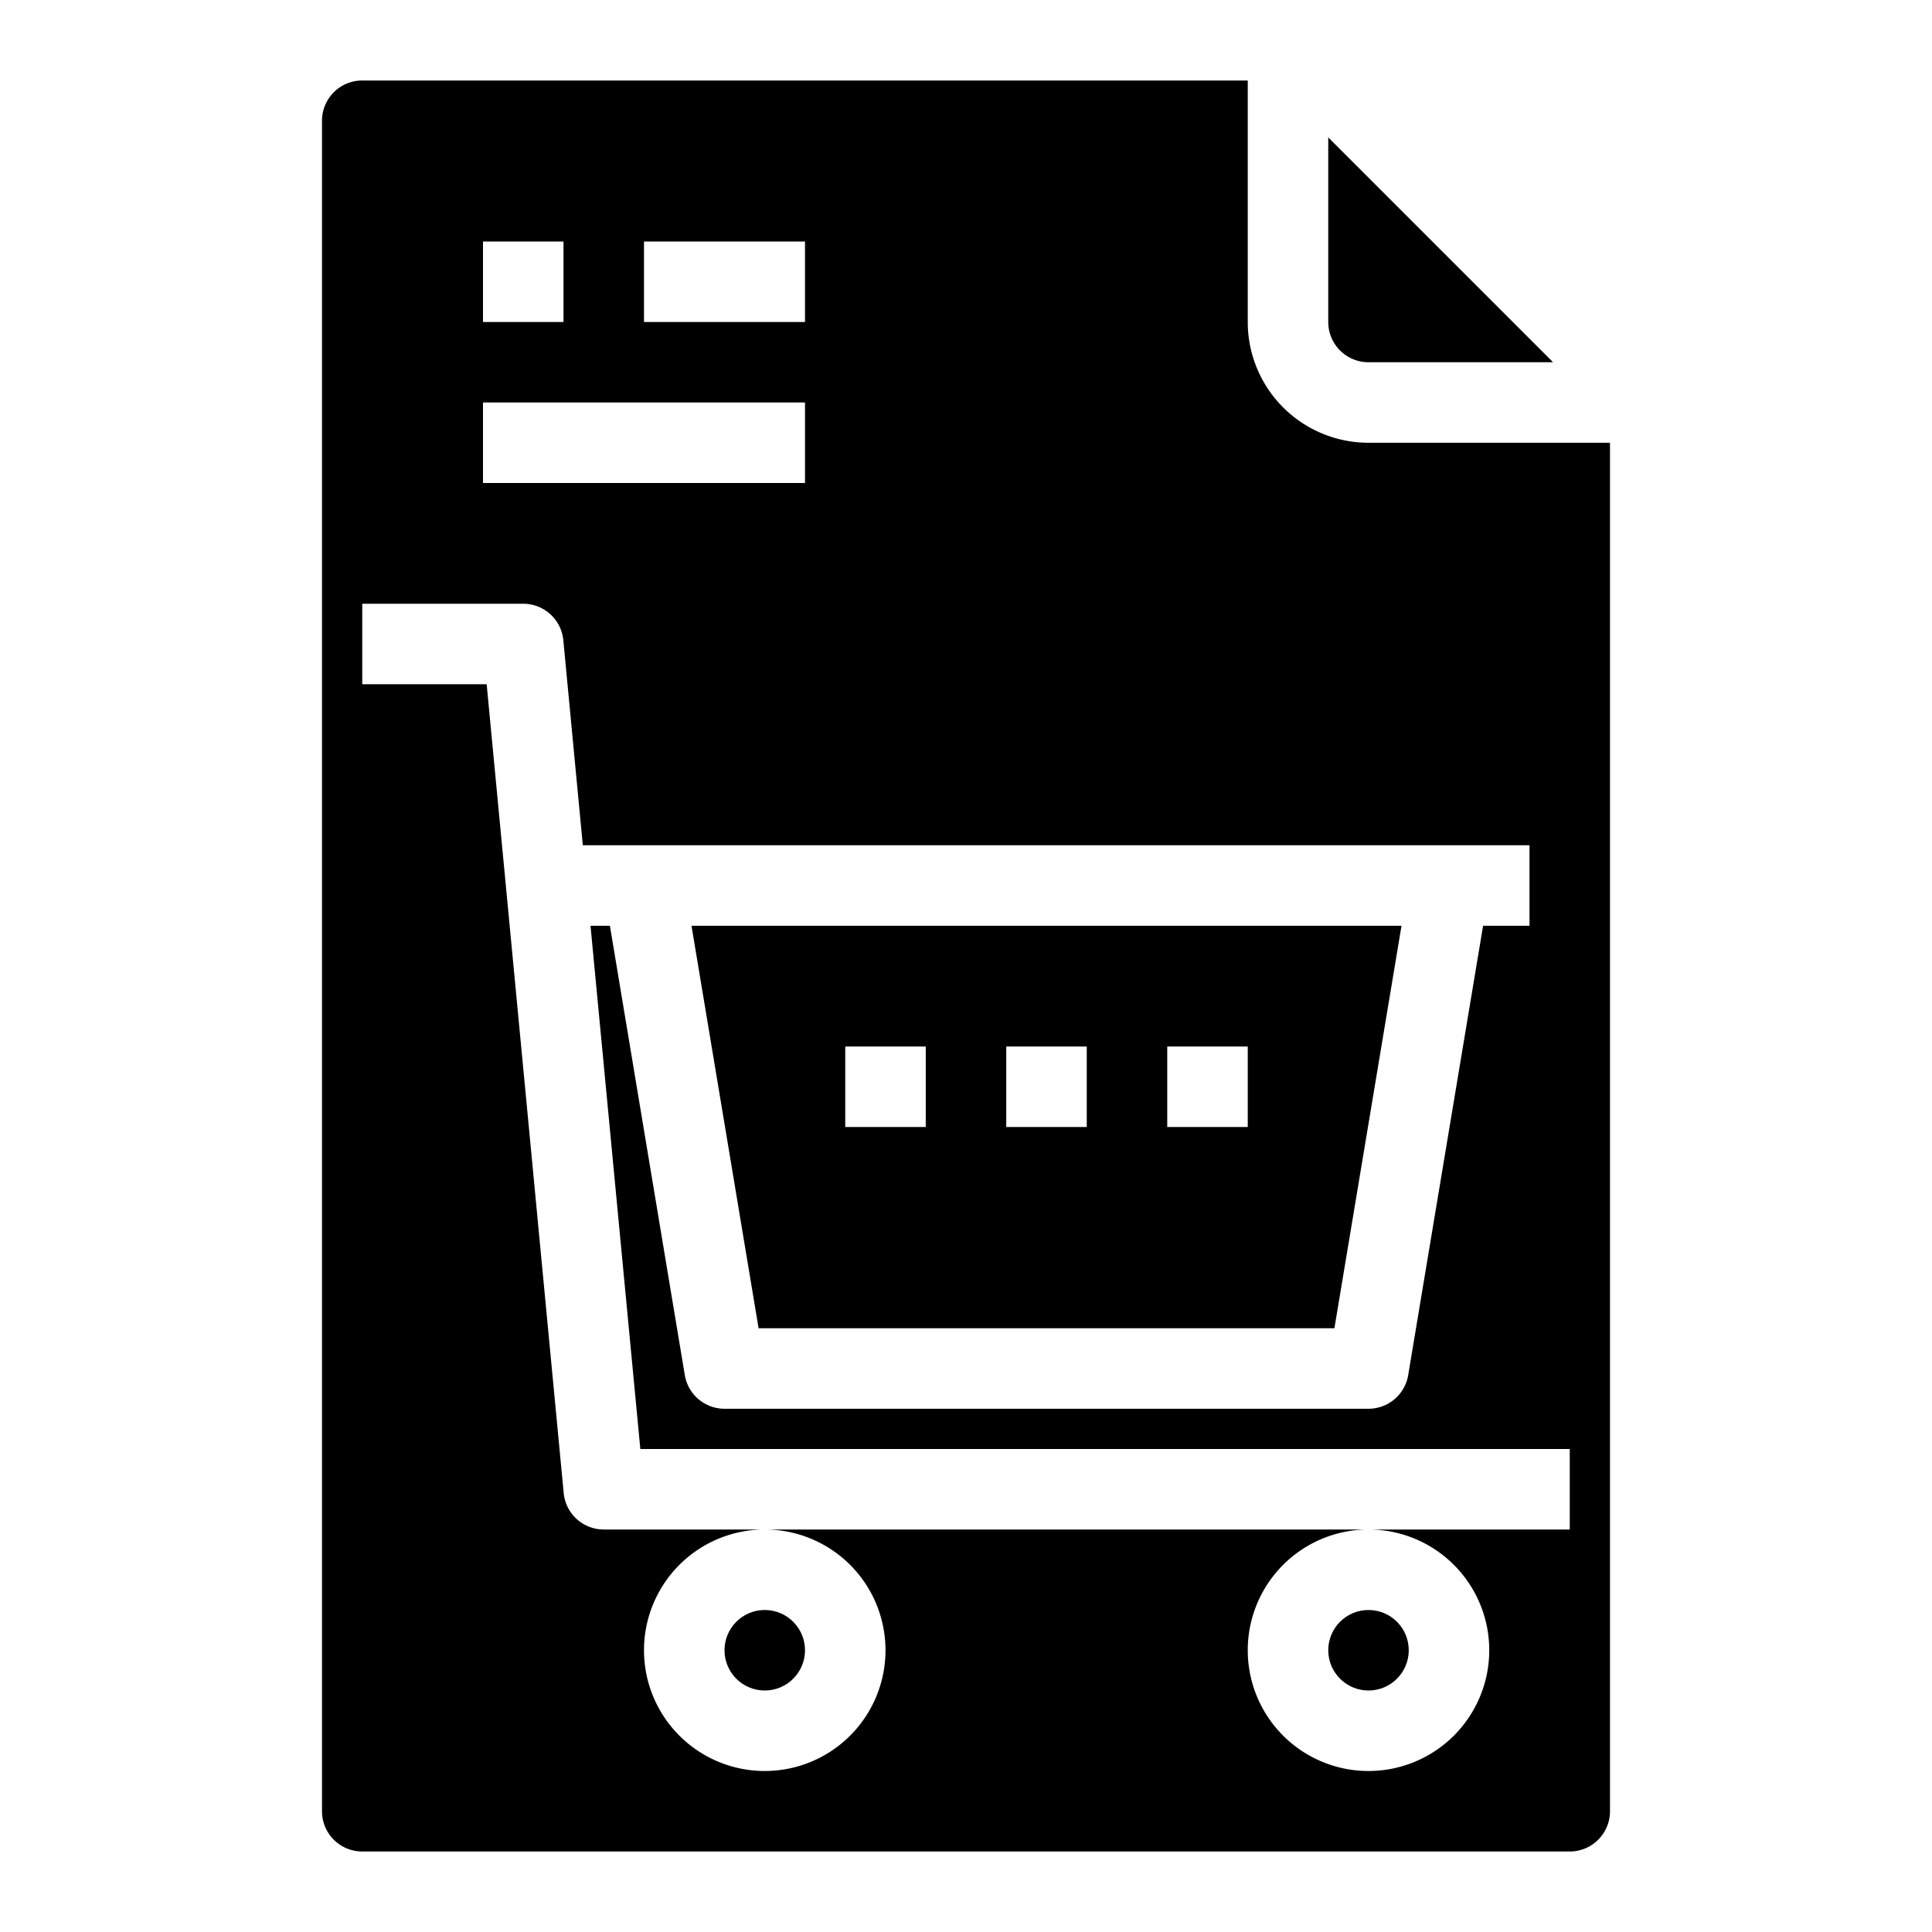 <svg xmlns="http://www.w3.org/2000/svg" viewBox="0 0 48 48" x="0px" y="0px"><g><circle cx="34" cy="41" r="1"></circle><path d="M33.153,33,34.82,23H17.18l1.667,10ZM29,26h2v2H29Zm-4,0h2v2H25Zm-4,0h2v2H21Z"></path><circle cx="19" cy="41" r="1"></circle><path d="M38.586,9,33,3.414V8a1,1,0,0,0,1,1Z"></path><path d="M9,46H39a1,1,0,0,0,1-1V11H34a3,3,0,0,1-3-3V2H9A1,1,0,0,0,8,3V45A1,1,0,0,0,9,46ZM16,6h4V8H16ZM12,6h2V8H12Zm0,4h8v2H12ZM9,15h4a1,1,0,0,1,.995.9L14.48,21H38v2H36.847L34.986,34.165A1,1,0,0,1,34,35H18a1,1,0,0,1-.986-.835L15.153,23h-.482l1.238,13H39v2H34a3,3,0,1,1-3,3,3,3,0,0,1,3-3H19a3,3,0,1,1-3,3,3,3,0,0,1,3-3H15a1,1,0,0,1-.995-.905L12.091,17H9Z"></path></g></svg>